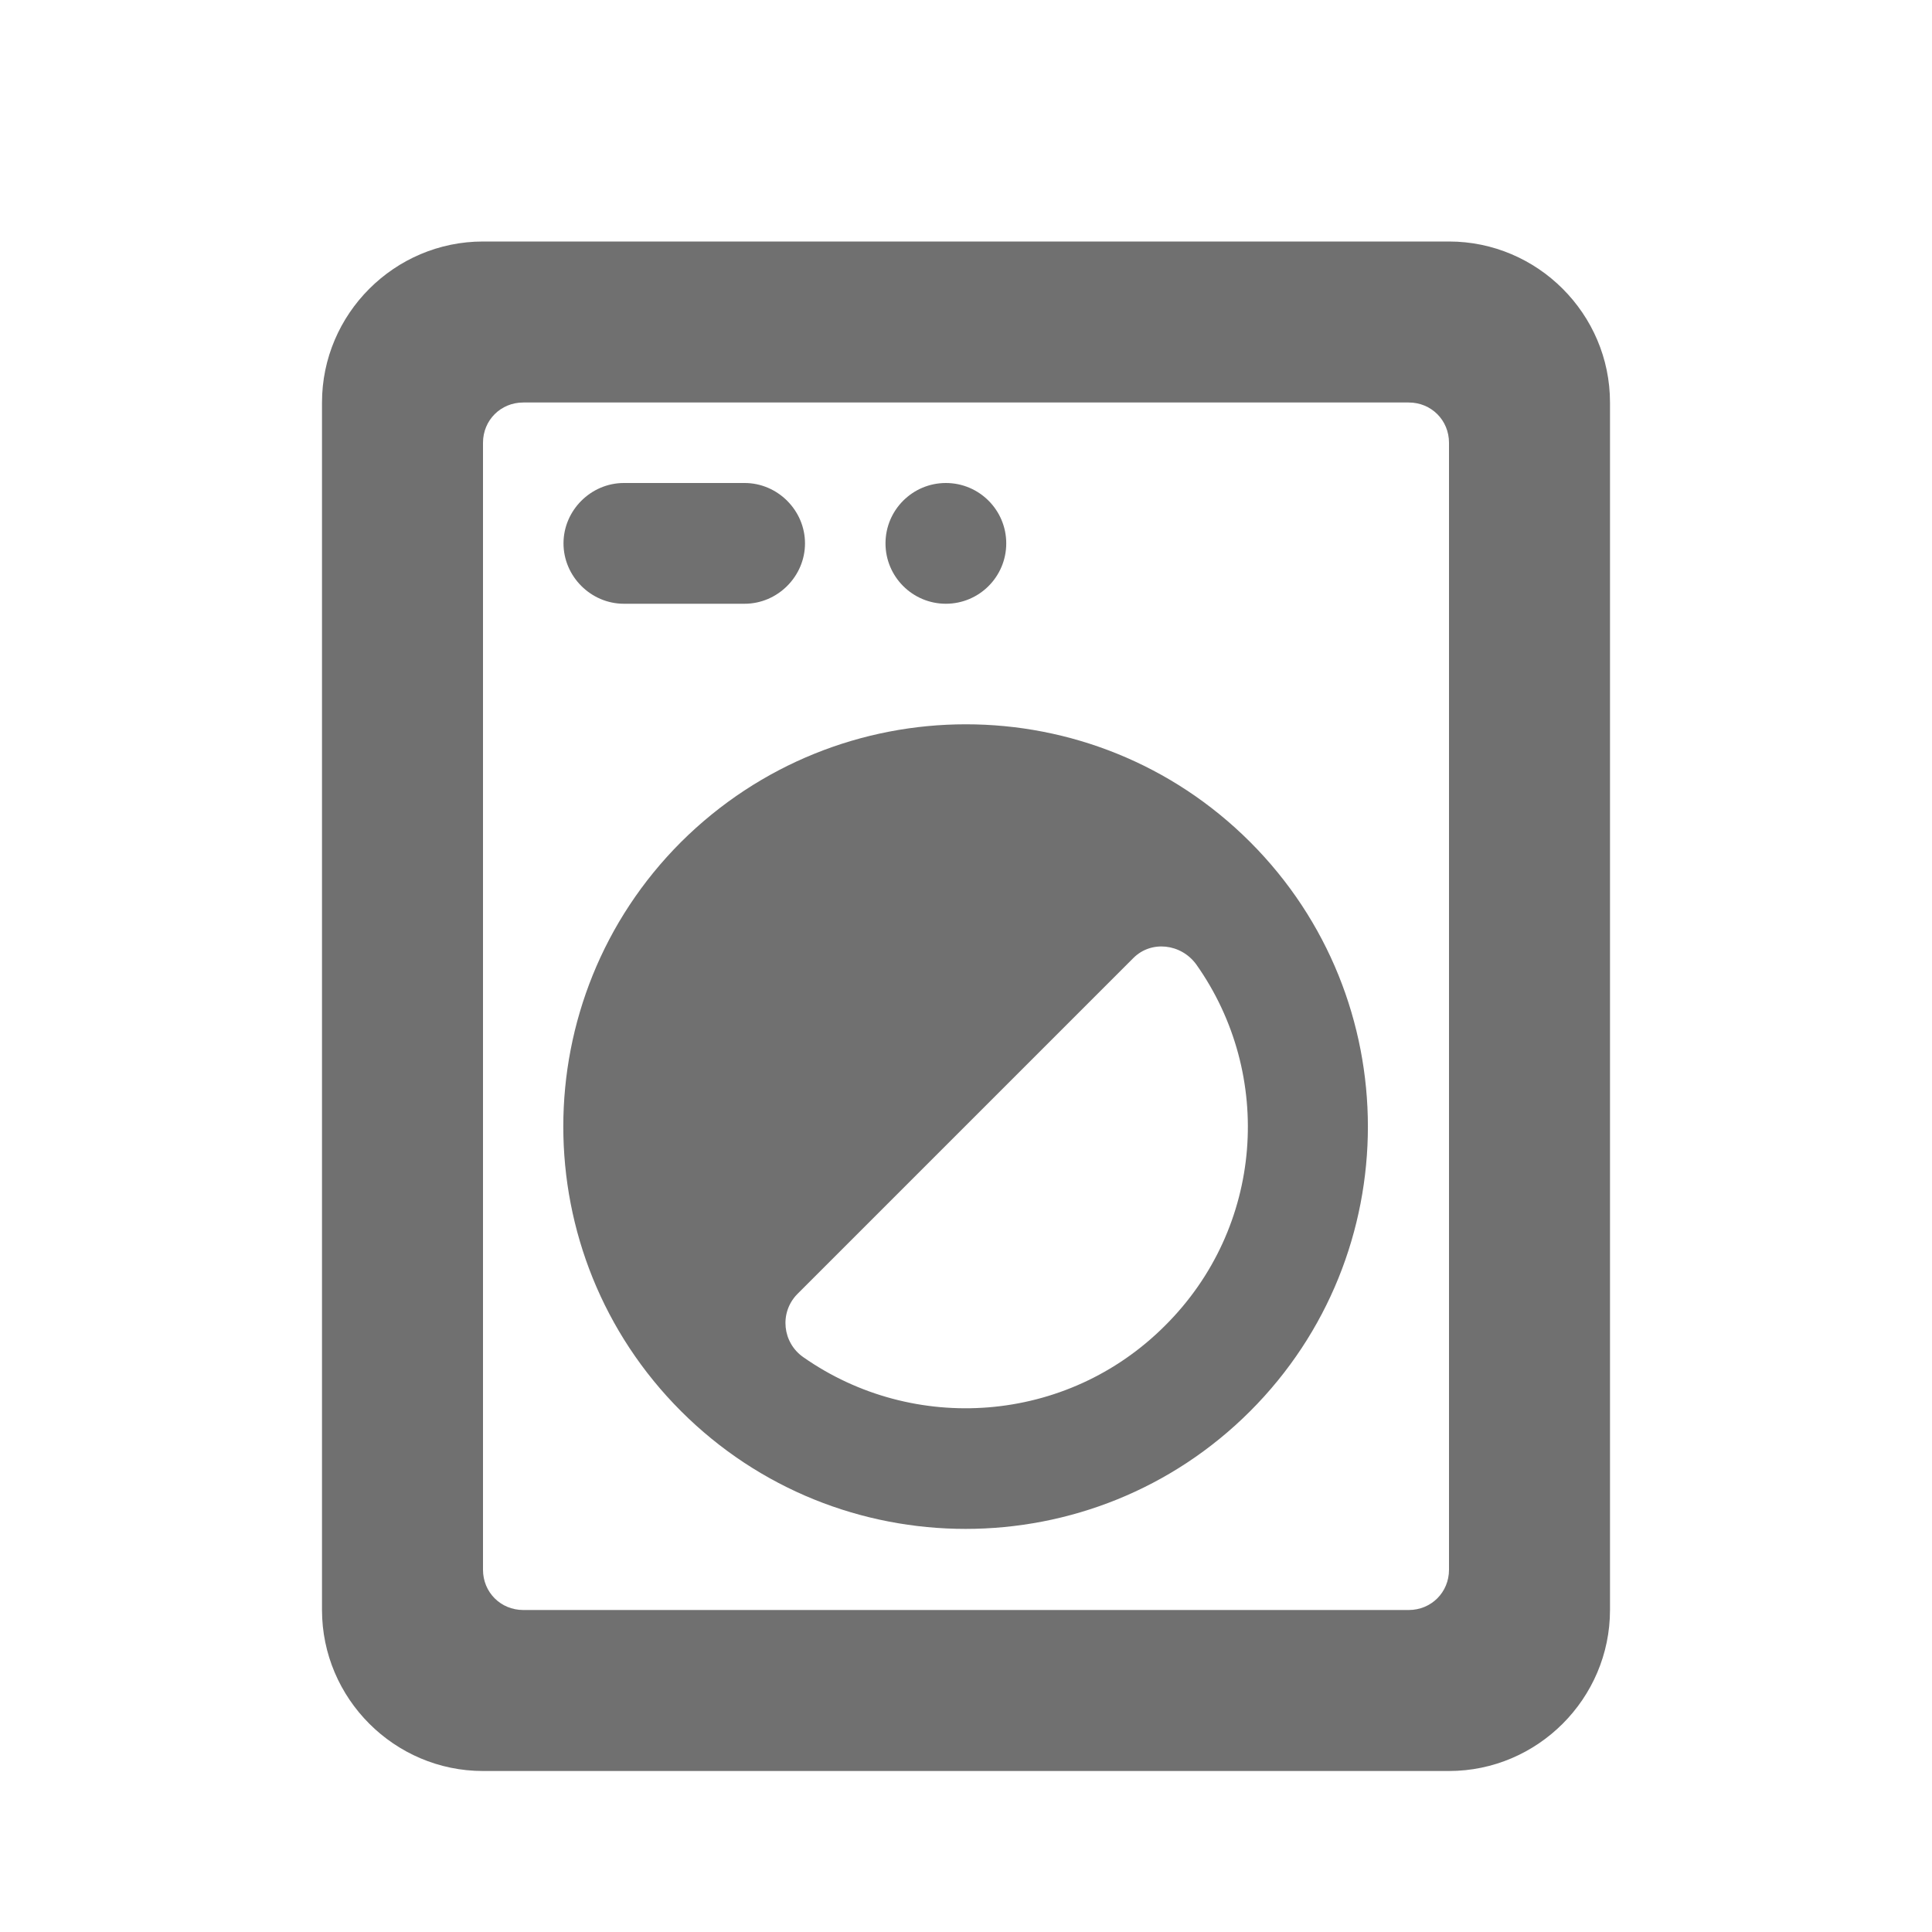 <svg width="24" height="24" viewBox="0 0 24 24" fill="none" xmlns="http://www.w3.org/2000/svg">
<path d="M7.75 7.5H9.25C9.66 7.5 10 7.16 10 6.75C10 6.34 9.66 6 9.25 6H7.75C7.34 6 7 6.34 7 6.75C7 7.16 7.34 7.5 7.75 7.5Z" fill="black" fill-opacity="0.56"/>
<path d="M11.75 7.5C12.164 7.5 12.5 7.164 12.5 6.75C12.5 6.336 12.164 6 11.75 6C11.336 6 11 6.336 11 6.75C11 7.164 11.336 7.5 11.75 7.5Z" fill="black" fill-opacity="0.56"/>
<path d="M8.46 10.46C6.51 12.41 6.51 15.58 8.46 17.53C10.41 19.48 13.58 19.48 15.53 17.53C17.48 15.58 17.48 12.41 15.53 10.46C13.58 8.51 10.42 8.51 8.46 10.46ZM14.47 16.47C13.25 17.69 11.35 17.82 9.98 16.86C9.72 16.68 9.68 16.31 9.9 16.08L14.08 11.9C14.3 11.68 14.67 11.72 14.86 11.98C15.83 13.35 15.7 15.25 14.47 16.47Z" fill="black" fill-opacity="0.56"/>
<path d="M18 3H6C4.9 3 4 3.9 4 5V20C4 21.1 4.9 22 6 22H18C19.1 22 20 21.1 20 20V5C20 3.9 19.1 3 18 3ZM18 19.5C18 19.78 17.78 20 17.5 20H6.5C6.22 20 6 19.78 6 19.5V5.5C6 5.22 6.22 5 6.5 5H17.5C17.78 5 18 5.22 18 5.5V19.5Z" fill="black" fill-opacity="0.56"/>
</svg>
